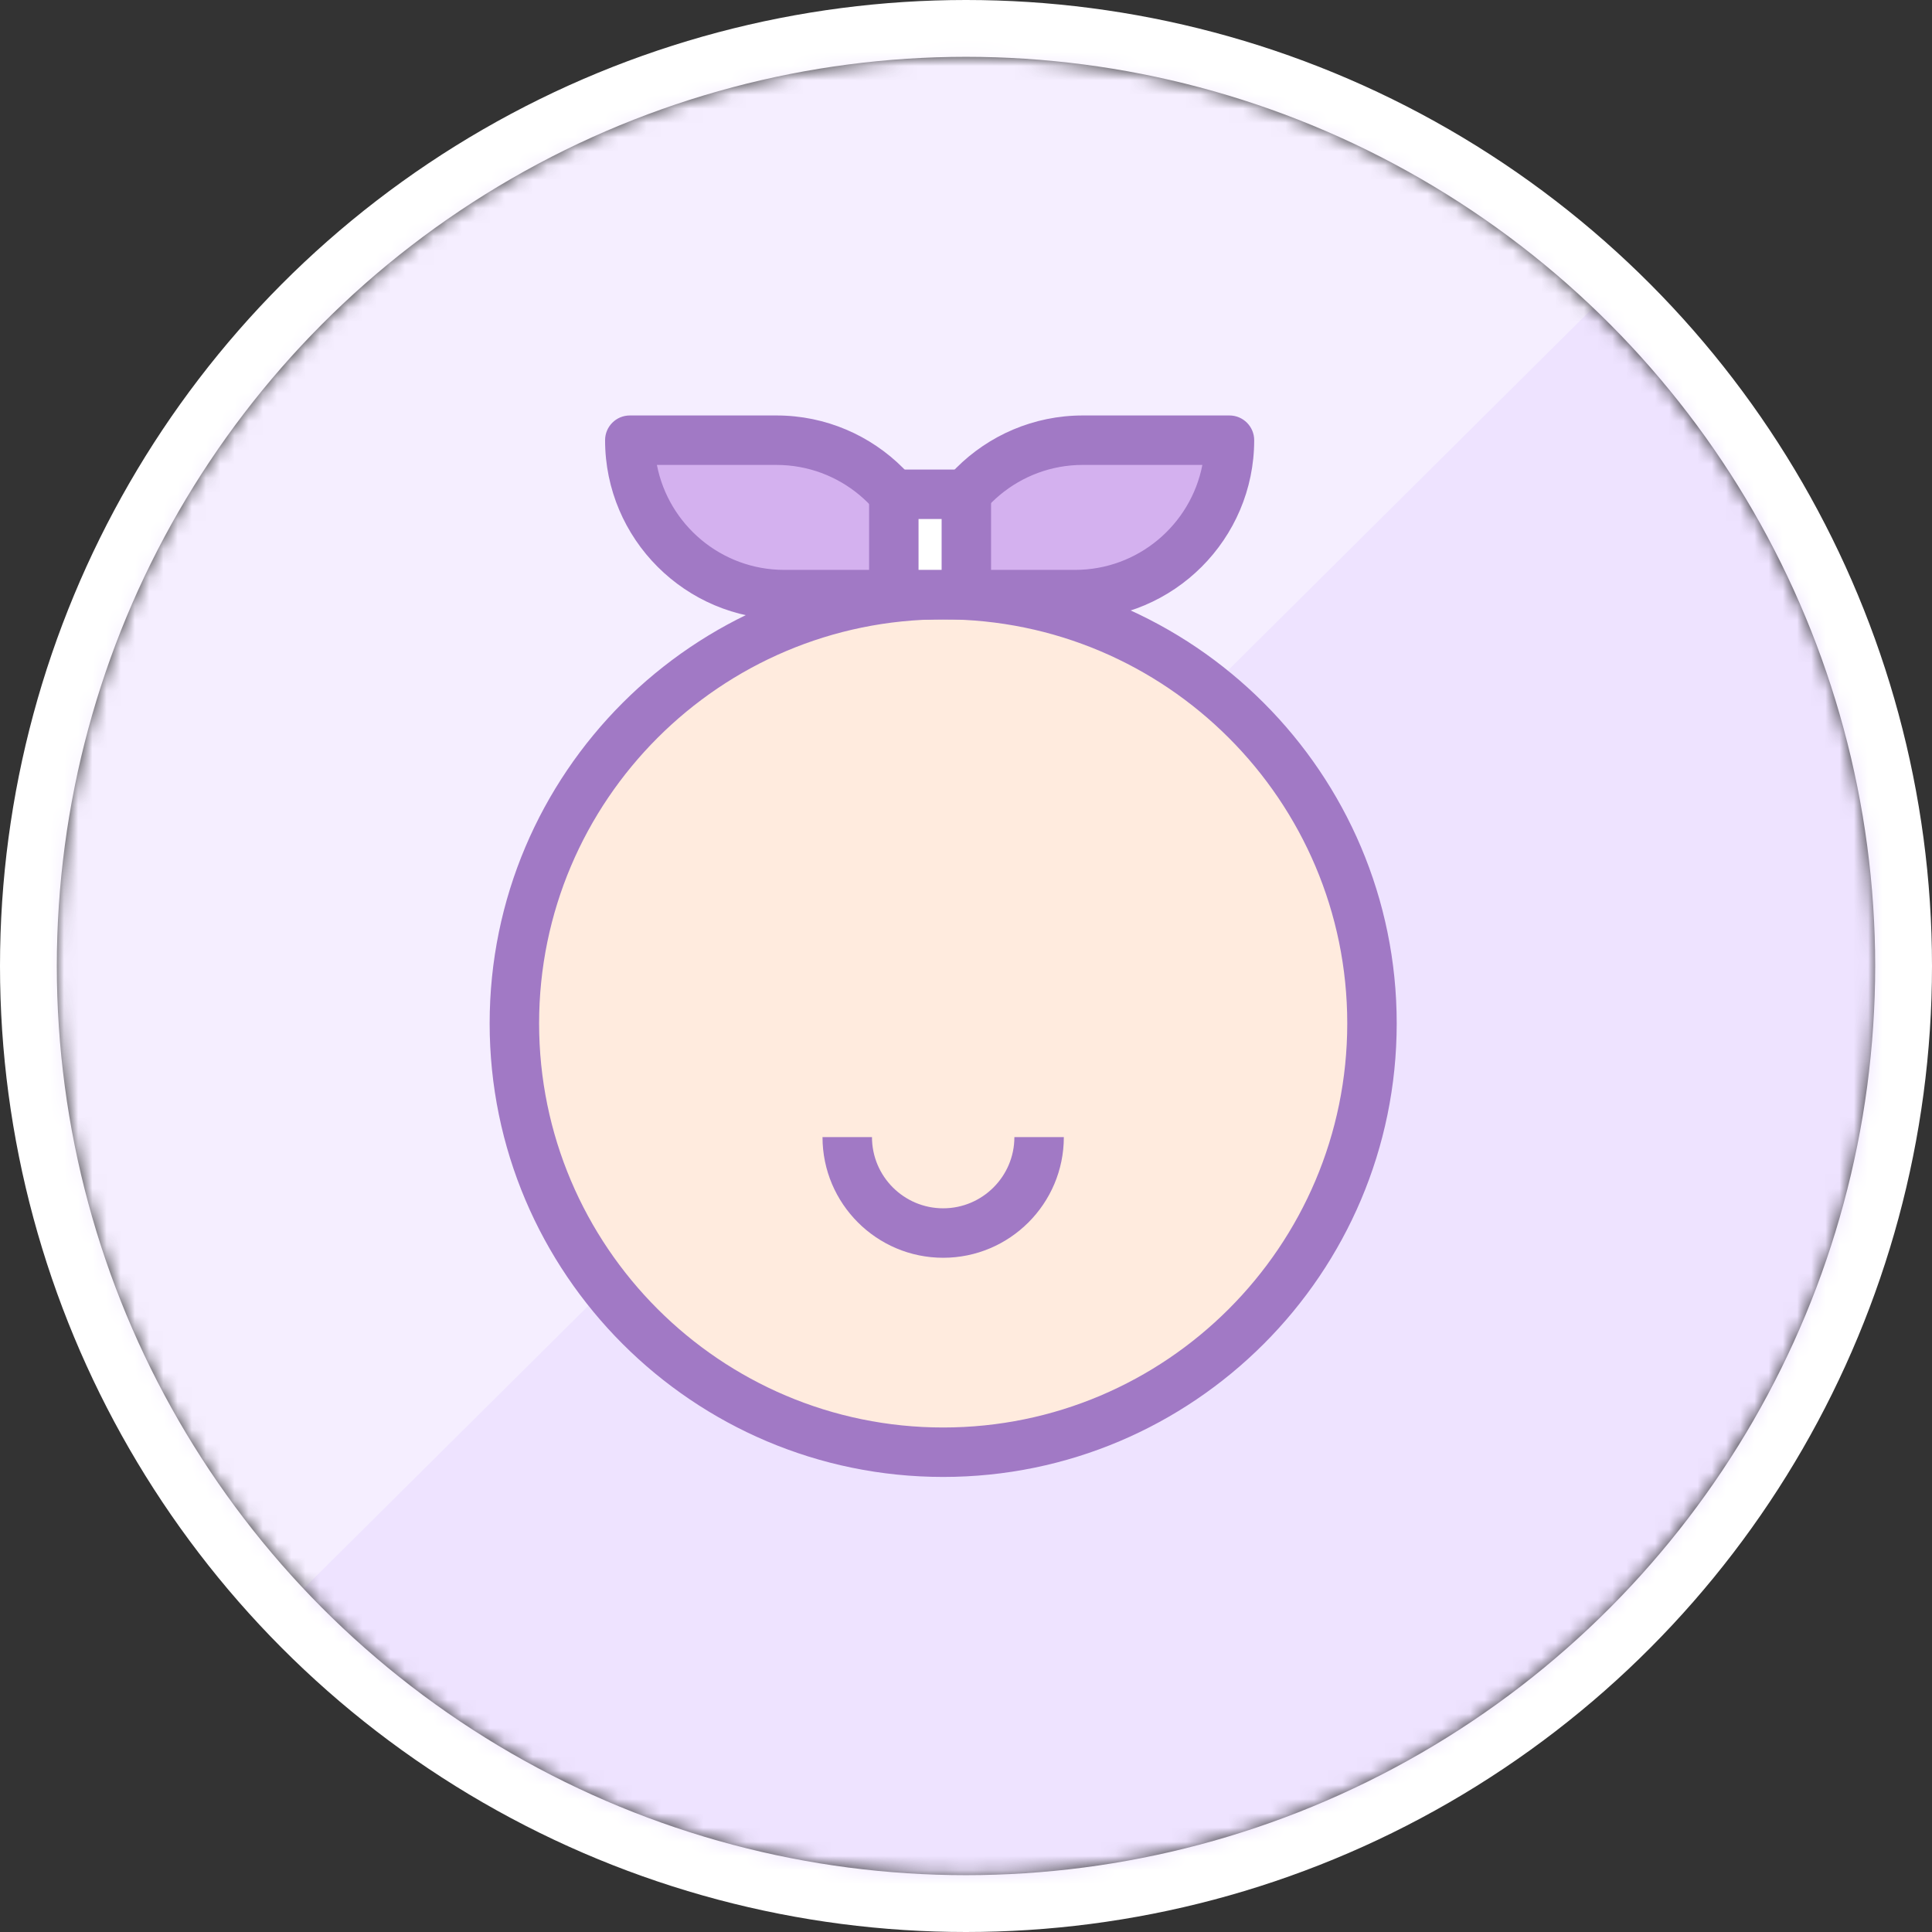 <?xml version="1.0" encoding="UTF-8"?>
<svg width="136px" height="136px" viewBox="0 0 136 136" version="1.1" xmlns="http://www.w3.org/2000/svg" xmlns:xlink="http://www.w3.org/1999/xlink">
    <rect x="0" y="0" width="136" height="136" fill="#333333" stroke="none"/>
    <title>Group 5</title>
    <defs>
        <circle id="path-1" cx="64" cy="64.856" r="64"></circle>
        <polygon id="path-3" points="0 149 148.787 149 148.787 0.213 0 0.213"></polygon>
    </defs>
    <g id="Page-1" stroke="none" stroke-width="1" fill="none" fill-rule="evenodd">
        <g id="LL21---congratulation!" transform="translate(-112, -194)">
            <g id="Group-21" transform="translate(16, 197)">
                <g id="Group-5" transform="translate(100, 0)">
                    <g id="Group-12" transform="translate(0, 0.144)">
                        <mask id="mask-2" fill="white">
                            <use xlink:href="#path-1"></use>
                        </mask>
                        <circle stroke="#FFFFFF" stroke-width="4" cx="64" cy="64.856" r="66"></circle>
                        <g id="Group-21" mask="url(#mask-2)">
                            <g transform="translate(-12, -11.144)">
                                <polygon id="Fill-1" fill="#EEE3FF" points="0 149 149 149 149 1 0 1"></polygon>
                                <polygon id="Fill-2" fill="#F5EEFF" points="0 1 0 149 149 1"></polygon>
                                <g id="Group-20" stroke-width="1" fill="none">
                                    <path d="M104.578,80.041 C104.578,96.712 91.064,110.226 74.393,110.226 C57.723,110.226 44.209,96.712 44.209,80.041 C44.209,63.371 57.723,49.856 74.393,49.856 C91.064,49.856 104.578,63.371 104.578,80.041" id="Fill-3" fill="#FFEBDE"></path>
                                    <path d="M74.393,51.597 C58.709,51.597 45.949,64.357 45.949,80.042 C45.949,95.726 58.709,108.486 74.393,108.486 C90.077,108.486 102.838,95.726 102.838,80.042 C102.838,64.357 90.077,51.597 74.393,51.597 M74.393,111.967 C56.79,111.967 42.468,97.645 42.468,80.042 C42.468,62.438 56.79,48.116 74.393,48.116 C91.997,48.116 106.319,62.438 106.319,80.042 C106.319,97.645 91.997,111.967 74.393,111.967" id="Fill-5" fill="#A179C5"></path>
                                    <path d="M74.394,96.539 C69.71,96.539 65.899,92.728 65.899,88.045 L69.381,88.045 C69.381,90.809 71.629,93.057 74.393,93.057 C77.157,93.057 79.406,90.809 79.406,88.045 L82.887,88.045 C82.887,92.728 79.077,96.539 74.394,96.539" id="Fill-7" fill="#A179C5"></path>
                                    <path d="M52.335,38.987 L62.658,38.987 C68.661,38.987 73.528,43.853 73.528,49.857 L73.528,49.857 L63.204,49.857 C57.201,49.857 52.335,44.99 52.335,38.987 Z" id="Fill-9" fill="#D4B1EF"></path>
                                    <path d="M54.242,40.728 C55.057,44.932 58.766,48.116 63.204,48.116 L71.62,48.116 C70.805,43.912 67.097,40.728 62.658,40.728 L54.242,40.728 Z M63.204,51.597 C56.251,51.597 50.594,45.94 50.594,38.987 C50.594,38.026 51.373,37.246 52.335,37.246 L62.658,37.246 C69.611,37.246 75.268,42.903 75.268,49.857 C75.268,50.818 74.489,51.597 73.527,51.597 L63.204,51.597 Z" id="Fill-11" fill="#A179C5"></path>
                                    <path d="M94.546,38.987 L84.223,38.987 C78.219,38.987 73.353,43.853 73.353,49.857 L73.353,49.857 L83.676,49.857 C89.68,49.857 94.546,44.99 94.546,38.987 Z" id="Fill-13" fill="#D4B1EF"></path>
                                    <path d="M75.26,48.116 L83.677,48.116 C88.115,48.116 91.824,44.932 92.639,40.727 L84.222,40.727 C79.784,40.727 76.075,43.912 75.26,48.116 M83.677,51.597 L73.353,51.597 C72.392,51.597 71.612,50.818 71.612,49.856 C71.612,42.903 77.269,37.246 84.222,37.246 L94.546,37.246 C95.507,37.246 96.287,38.026 96.287,38.987 C96.287,45.94 90.63,51.597 83.677,51.597" id="Fill-15" fill="#A179C5"></path>
                                    <mask id="mask-4" fill="white">
                                        <use xlink:href="#path-3"></use>
                                    </mask>
                                    <g id="Clip-18"></g>
                                    <polygon id="Fill-17" fill="#FFFFFF" mask="url(#mask-4)" points="70.919 49.857 76.025 49.857 76.025 42.794 70.919 42.794"></polygon>
                                    <path d="M72.659,48.116 L74.284,48.116 L74.284,44.535 L72.659,44.535 L72.659,48.116 Z M76.025,51.597 L70.919,51.597 C69.957,51.597 69.178,50.818 69.178,49.857 L69.178,42.794 C69.178,41.833 69.957,41.054 70.919,41.054 L76.025,41.054 C76.986,41.054 77.765,41.833 77.765,42.794 L77.765,49.857 C77.765,50.818 76.986,51.597 76.025,51.597 L76.025,51.597 Z" id="Fill-19" fill="#A179C5" mask="url(#mask-4)"></path>
                                </g>
                            </g>
                        </g>
                    </g>
                </g>
            </g>
        </g>
    </g>
</svg>